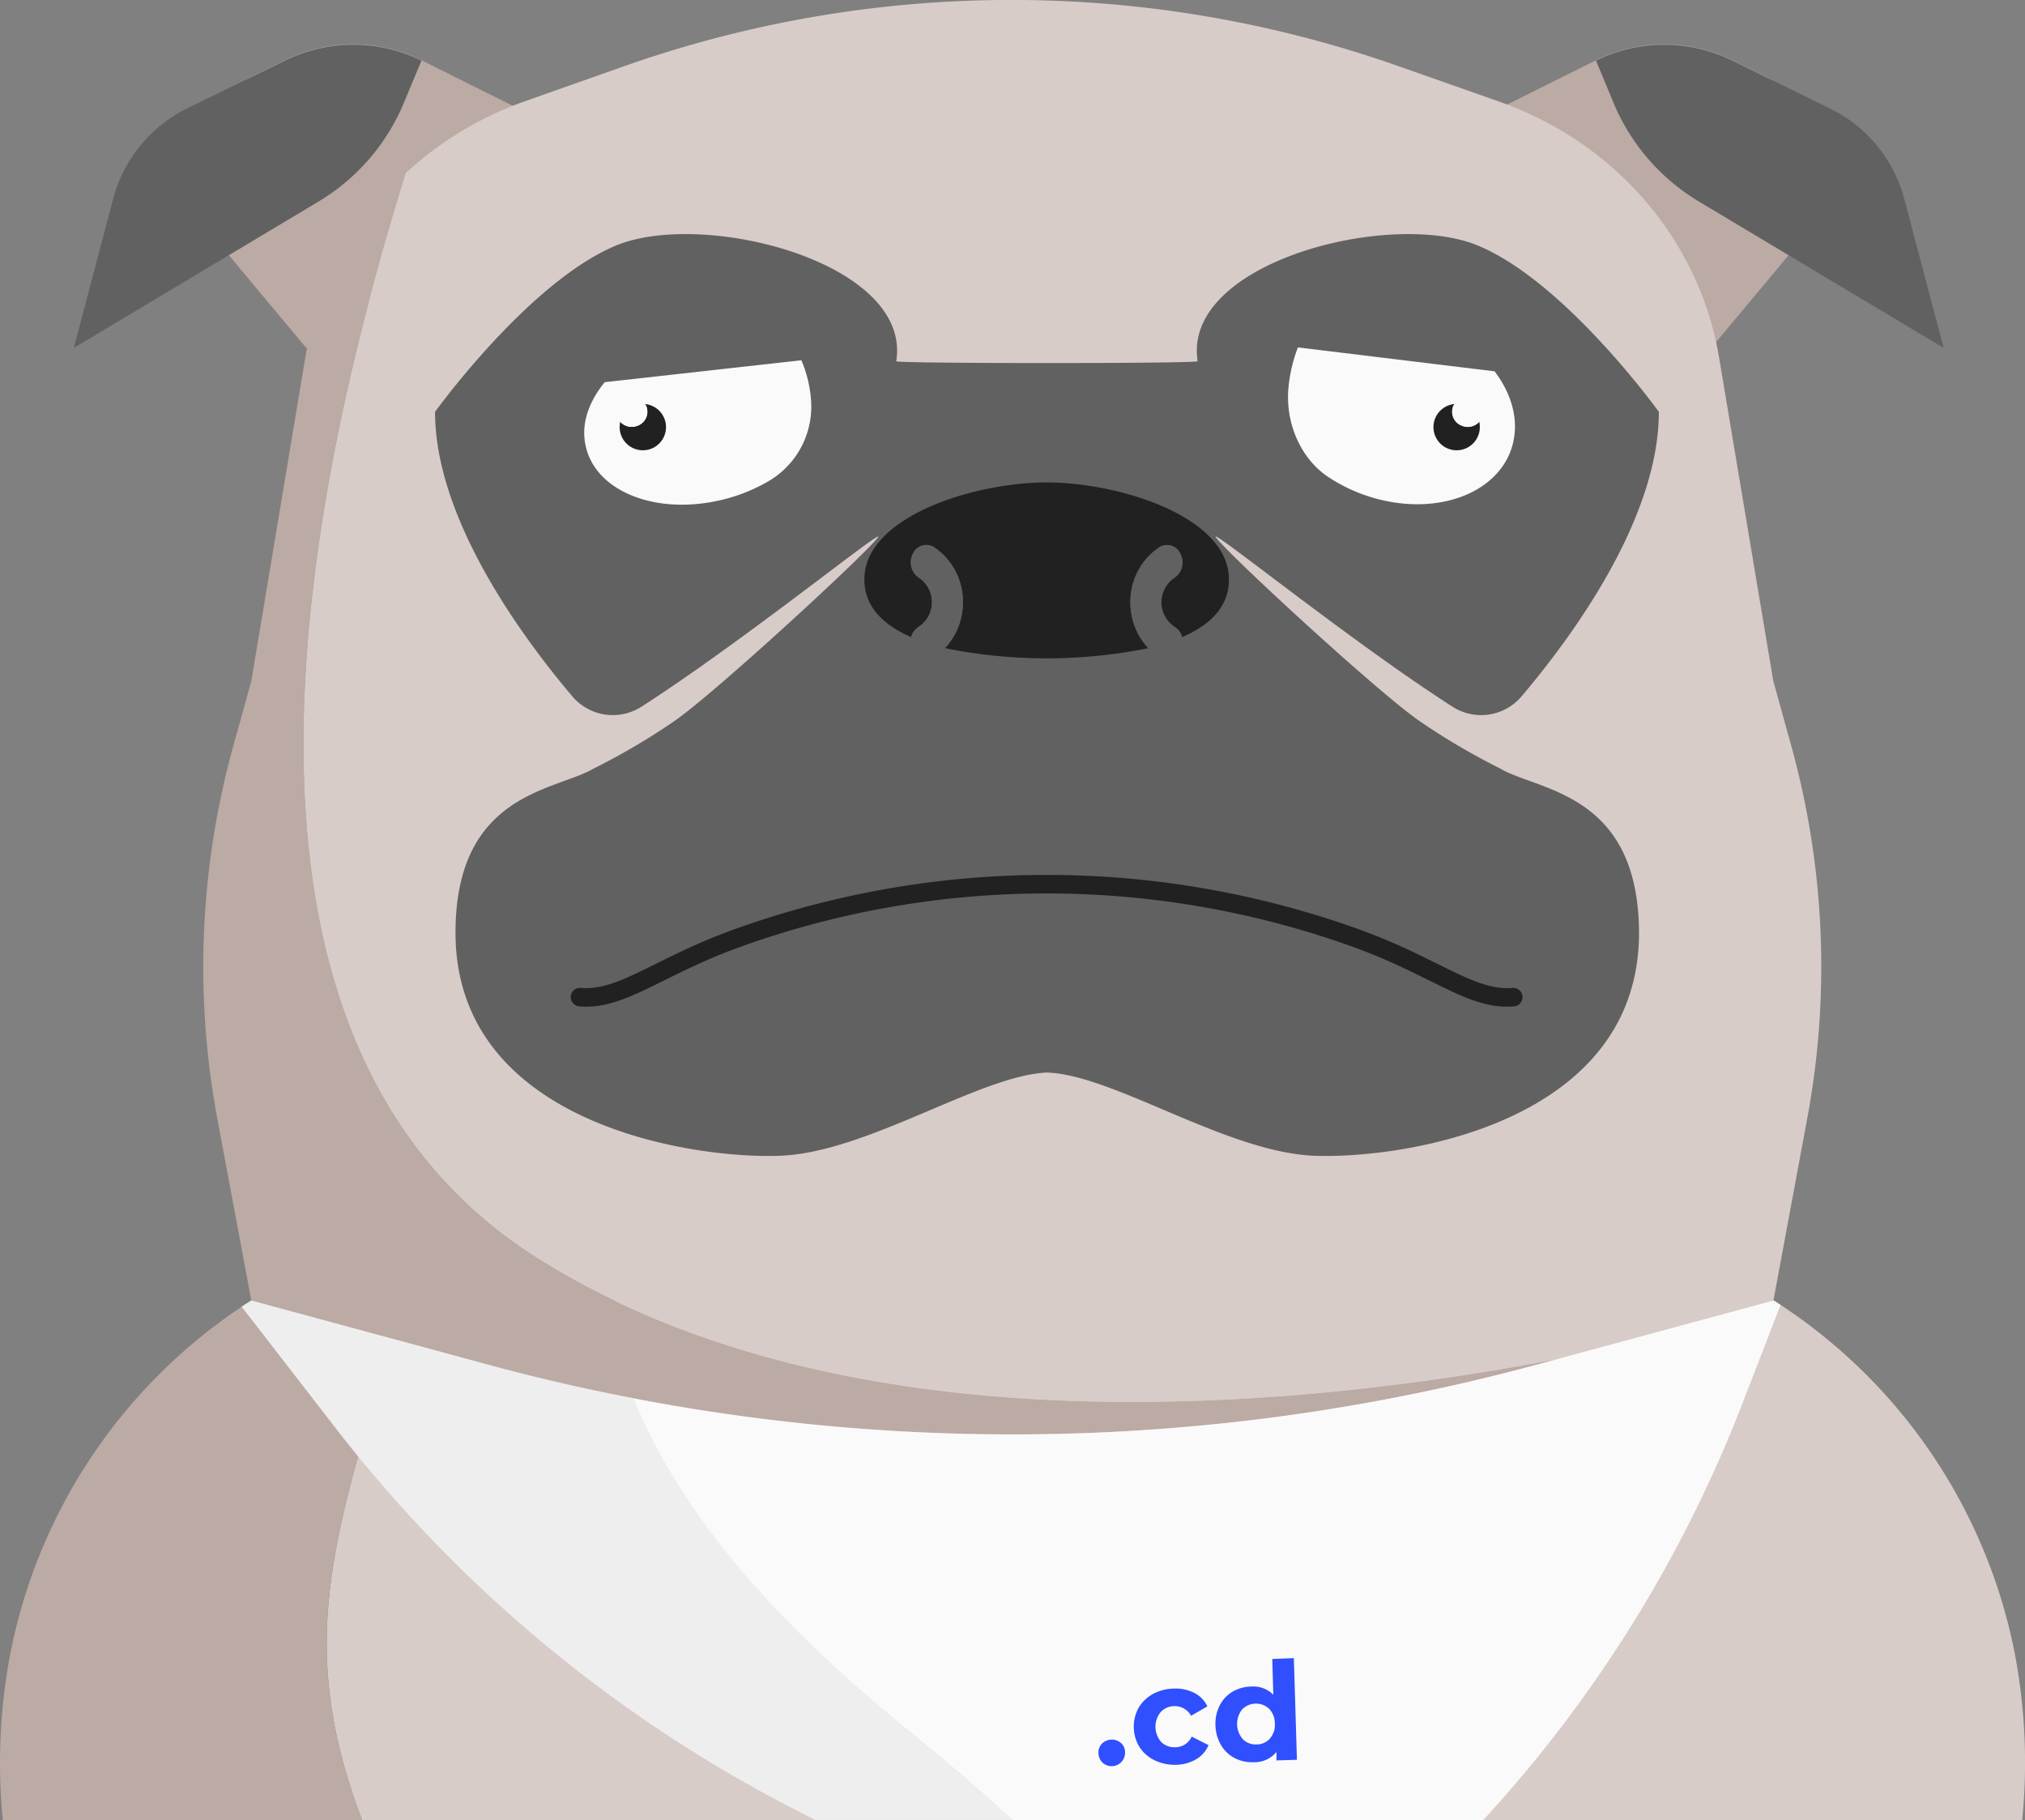 <svg xmlns="http://www.w3.org/2000/svg" viewBox="0 0 327.64 294.48"><rect x="0" y="0" width="327.64" height="294.48" fill="#808080" stroke="none"/><defs><style>.cls-1{fill:#d7ccc8;}.cls-2{fill:#bcaaa4;}.cls-3{fill:#616161;}.cls-4{fill:#eee;}.cls-5{fill:#fafafa;}.cls-6{fill:#212121;}.cls-7{fill:none;stroke:#212121;stroke-linecap:round;stroke-linejoin:round;stroke-width:3px;}.cls-8{fill:#304ffe;}</style></defs><title>cdPug-rgbPrimary</title><g id="Layer_2" data-name="Layer 2"><g id="Layer_1-2" data-name="Layer 1"><g id="Layer_1-2-2" data-name="Layer 1-2"><path class="cls-1" d="M58.58,294.48H327.19A94.58,94.58,0,0,0,326,267.61h0a87.7,87.7,0,0,0-39-57.18H65.33C54.66,247.07,47.16,264.41,58.58,294.48Z"/><path class="cls-2" d="M65.33,210.42H40.66a87.7,87.7,0,0,0-39,57.19h0A94.58,94.58,0,0,0,.45,294.48H58.58C47.16,264.41,54.66,247.07,65.33,210.42Z"/><path class="cls-2" d="M49.56,56.31,35.29,39.21a17.51,17.51,0,0,1,6.08-27.13l4.74-2.33a25,25,0,0,1,22.08,0L94.66,22.94Z"/><path class="cls-3" d="M68.19,9.81a25,25,0,0,0-22.08,0L30.49,17.43A22.85,22.85,0,0,0,18.36,32l-6.42,24.3L51.42,32.68A33.69,33.69,0,0,0,65.29,16.77Z"/><path class="cls-2" d="M276.86,56.31l14.27-17.1a17.51,17.51,0,0,0-6.08-27.13l-4.74-2.33a25,25,0,0,0-22.08,0L231.76,22.94Z"/><path class="cls-3" d="M258.23,9.81a25,25,0,0,1,22.08,0l15.62,7.67A22.81,22.81,0,0,1,308.06,32l6.42,24.3L275,32.68a33.76,33.76,0,0,1-13.88-15.91Z"/><path class="cls-2" d="M86.74,203.45C34.46,170.27,46,91.13,65.66,28A52.51,52.51,0,0,0,49.4,57.82l-8.74,52.39-3,10.8a134,134,0,0,0-2.52,59.88l5.52,29.53L78.92,220.8a324.76,324.76,0,0,0,169.81,0l3.87-1C209.66,228.07,136.86,235.21,86.74,203.45Z"/><path class="cls-1" d="M292.42,180.89A133.88,133.88,0,0,0,289.91,121l-3-10.83-8.77-52.33c-3.18-19-16.79-34.79-35.6-41.41l-16.46-5.79a188.39,188.39,0,0,0-124.89,0L84.94,16.38A55.83,55.83,0,0,0,65.66,28C46,91.13,34.46,170.27,86.74,203.45c50.12,31.76,122.92,24.62,165.82,16.3l34.38-9.33Z"/><path class="cls-4" d="M148.66,281.4c-17.14-13.95-36.79-32.2-46.07-55.14Q90.68,224,78.93,220.8L40.66,210.42l-1.57,1,15.48,20a222.42,222.42,0,0,0,74.33,61.52l3,1.53h31.95C158.66,289.87,153.48,285.37,148.66,281.4Z"/><path class="cls-5" d="M148.66,281.4c4.87,4,10.05,8.47,15.19,13.08H240a213.2,213.2,0,0,0,41.84-67.19l6.25-16.15-1.12-.72L248.66,220.8a324.67,324.67,0,0,1-146.15,5.46C111.82,249.21,131.47,267.45,148.66,281.4Z"/><path class="cls-3" d="M242.79,124.38a110.21,110.21,0,0,1-13.06-7.67c-6.81-4.68-31.46-27.44-33-29.78-1.23-1.81,21.8,16.84,38.28,27.42a8.58,8.58,0,0,0,11.11-1.6c7.79-9.18,22.28-28.55,22.28-46.11,0,0-15.16-21.07-29.31-26.92s-47.87,2.73-45.31,18.73c.17.39-48.94.39-48.77,0,2.56-16-31.17-24.58-45.31-18.73S70.39,66.64,70.39,66.64c0,17.56,14.49,36.93,22.28,46.11a8.58,8.58,0,0,0,11.11,1.6c16.49-10.58,39.51-29.23,38.28-27.42-1.59,2.34-26.24,25.1-33,29.78A109.42,109.42,0,0,1,96,124.38h0c-6.13,3.6-22.3,3.88-22.3,26.53,0,31,38.48,36.68,52.62,36.09s32.37-13.07,43.13-13.46c10.75.39,29,12.88,43.12,13.46s52.62-5.07,52.62-36.09C265.09,128.21,248.92,128,242.79,124.38Z"/><path class="cls-5" d="M129.66,58.29,97.84,61.84C95.27,65,94,68.55,94.73,72c1.48,7.46,11.33,11.44,22,8.89a27.57,27.57,0,0,0,8.06-3.3,14,14,0,0,0,6.44-12.79A20.34,20.34,0,0,0,129.66,58.29Z"/><path class="cls-6" d="M104.38,65.4a1.69,1.69,0,0,1,.17.29,2.4,2.4,0,0,1-1.29,3.15l0,0a2.49,2.49,0,0,1-2.9-.65,4.81,4.81,0,0,0-.1.85,3.75,3.75,0,1,0,4.16-3.66Z"/><path class="cls-5" d="M103.22,68.86a2.41,2.41,0,0,0,1.35-3.13l0,0a1.69,1.69,0,0,0-.17-.29,3,3,0,0,0-.42-.05,3.75,3.75,0,0,0-3.64,2.86A2.49,2.49,0,0,0,103.22,68.86Z"/><path class="cls-7" d="M244.84,161.34c-6.82.61-12.78-5.08-26-9.75a147.93,147.93,0,0,0-99,0c-13.21,4.67-19.17,10.36-26,9.75"/><path class="cls-5" d="M210,56.21l31.82,3.87c2.57,3.38,3.8,7.29,3.11,11-1.48,8.11-11.33,12.44-22,9.67a26.56,26.56,0,0,1-8.06-3.6c-4.18-2.79-6.78-8.2-6.44-13.9A24.29,24.29,0,0,1,210,56.21Z"/><path class="cls-6" d="M235.31,65.4a2.75,2.75,0,0,0-.17.29,2.41,2.41,0,0,0,1.29,3.15l0,0a2.49,2.49,0,0,0,2.9-.65,3.47,3.47,0,0,1,.1.85,3.75,3.75,0,1,1-4.16-3.66Z"/><path class="cls-5" d="M236.47,68.86a2.4,2.4,0,0,1-1.34-3.13v0a2.75,2.75,0,0,1,.17-.29,3,3,0,0,1,.42-.05,3.74,3.74,0,0,1,3.64,2.86A2.49,2.49,0,0,1,236.47,68.86Z"/><path class="cls-6" d="M198.84,93.76c0-10.15-17.72-15.7-29.49-15.7s-29.5,5.55-29.5,15.7c0,4.4,3.05,7.37,7.58,9.33a2.83,2.83,0,0,1,1.17-1.62,4.78,4.78,0,0,0,.05-8,3,3,0,0,1-.94-3.86,2.35,2.35,0,0,1,3.09-1.22,1.82,1.82,0,0,1,.31.16,10.56,10.56,0,0,1,4.68,8.92,10.76,10.76,0,0,1-2.88,7.41,83,83,0,0,0,32.87,0,10.87,10.87,0,0,1-2.88-7.41,10.59,10.59,0,0,1,4.68-8.92,2.35,2.35,0,0,1,3.24.75,1.82,1.82,0,0,1,.16.31,3,3,0,0,1-.94,3.86,4.78,4.78,0,0,0,.05,8,2.74,2.74,0,0,1,1.17,1.62C195.79,101.13,198.84,98.21,198.84,93.76Z"/><path class="cls-3" d="M155.79,97.44a10.56,10.56,0,0,0-4.68-8.92,2.34,2.34,0,0,0-3.23.75,1.87,1.87,0,0,0-.17.31,3,3,0,0,0,.94,3.86,4.78,4.78,0,0,1-.05,8,2.83,2.83,0,0,0-1.17,1.62,34.28,34.28,0,0,0,5.48,1.76A10.8,10.8,0,0,0,155.79,97.44Z"/><path class="cls-3" d="M190.09,101.47a4.78,4.78,0,0,1-.05-8,3,3,0,0,0,.94-3.86,2.34,2.34,0,0,0-3.09-1.22,2.29,2.29,0,0,0-.31.16,10.59,10.59,0,0,0-4.68,8.92,10.87,10.87,0,0,0,2.88,7.41,33.65,33.65,0,0,0,5.48-1.76A2.7,2.7,0,0,0,190.09,101.47Z"/><path class="cls-8" d="M178.4,285.21a2.18,2.18,0,0,1-.67-1.54,2,2,0,0,1,.58-1.56,2.28,2.28,0,0,1,3.06-.09,2,2,0,0,1,.66,1.52,2.17,2.17,0,0,1-3.63,1.67Z"/><path class="cls-8" d="M186.83,284.83a6,6,0,0,1-2.44-2.12,6.33,6.33,0,0,1-.19-6.34,6,6,0,0,1,2.31-2.26,7.49,7.49,0,0,1,3.4-.89,6.8,6.8,0,0,1,3.32.69,4.73,4.73,0,0,1,2.12,2.19l-2.64,1.52a3,3,0,0,0-2.73-1.56,3,3,0,0,0-2.22,1,3.75,3.75,0,0,0,.15,4.83,3,3,0,0,0,2.26.82,2.9,2.9,0,0,0,2.64-1.72l2.73,1.38a4.82,4.82,0,0,1-2,2.28,6.59,6.59,0,0,1-3.27.9A7.47,7.47,0,0,1,186.83,284.83Z"/><path class="cls-8" d="M209.34,268.29l.5,16.45-3.31.1v-1.37a4.57,4.57,0,0,1-3.68,1.66,6.07,6.07,0,0,1-3.07-.66,5.49,5.49,0,0,1-2.21-2.09,6.65,6.65,0,0,1-.91-3.17,6.56,6.56,0,0,1,.68-3.26,5.53,5.53,0,0,1,2.07-2.22,6.25,6.25,0,0,1,3-.84,4.53,4.53,0,0,1,3.61,1.33l-.17-5.79Zm-3.87,13a3.27,3.27,0,0,0,.79-2.43,3.31,3.31,0,0,0-.93-2.38,3.12,3.12,0,0,0-4.37.13,3.76,3.76,0,0,0,.14,4.81,2.93,2.93,0,0,0,2.22.84,2.89,2.89,0,0,0,2.15-.95Z"/></g></g></g></svg>